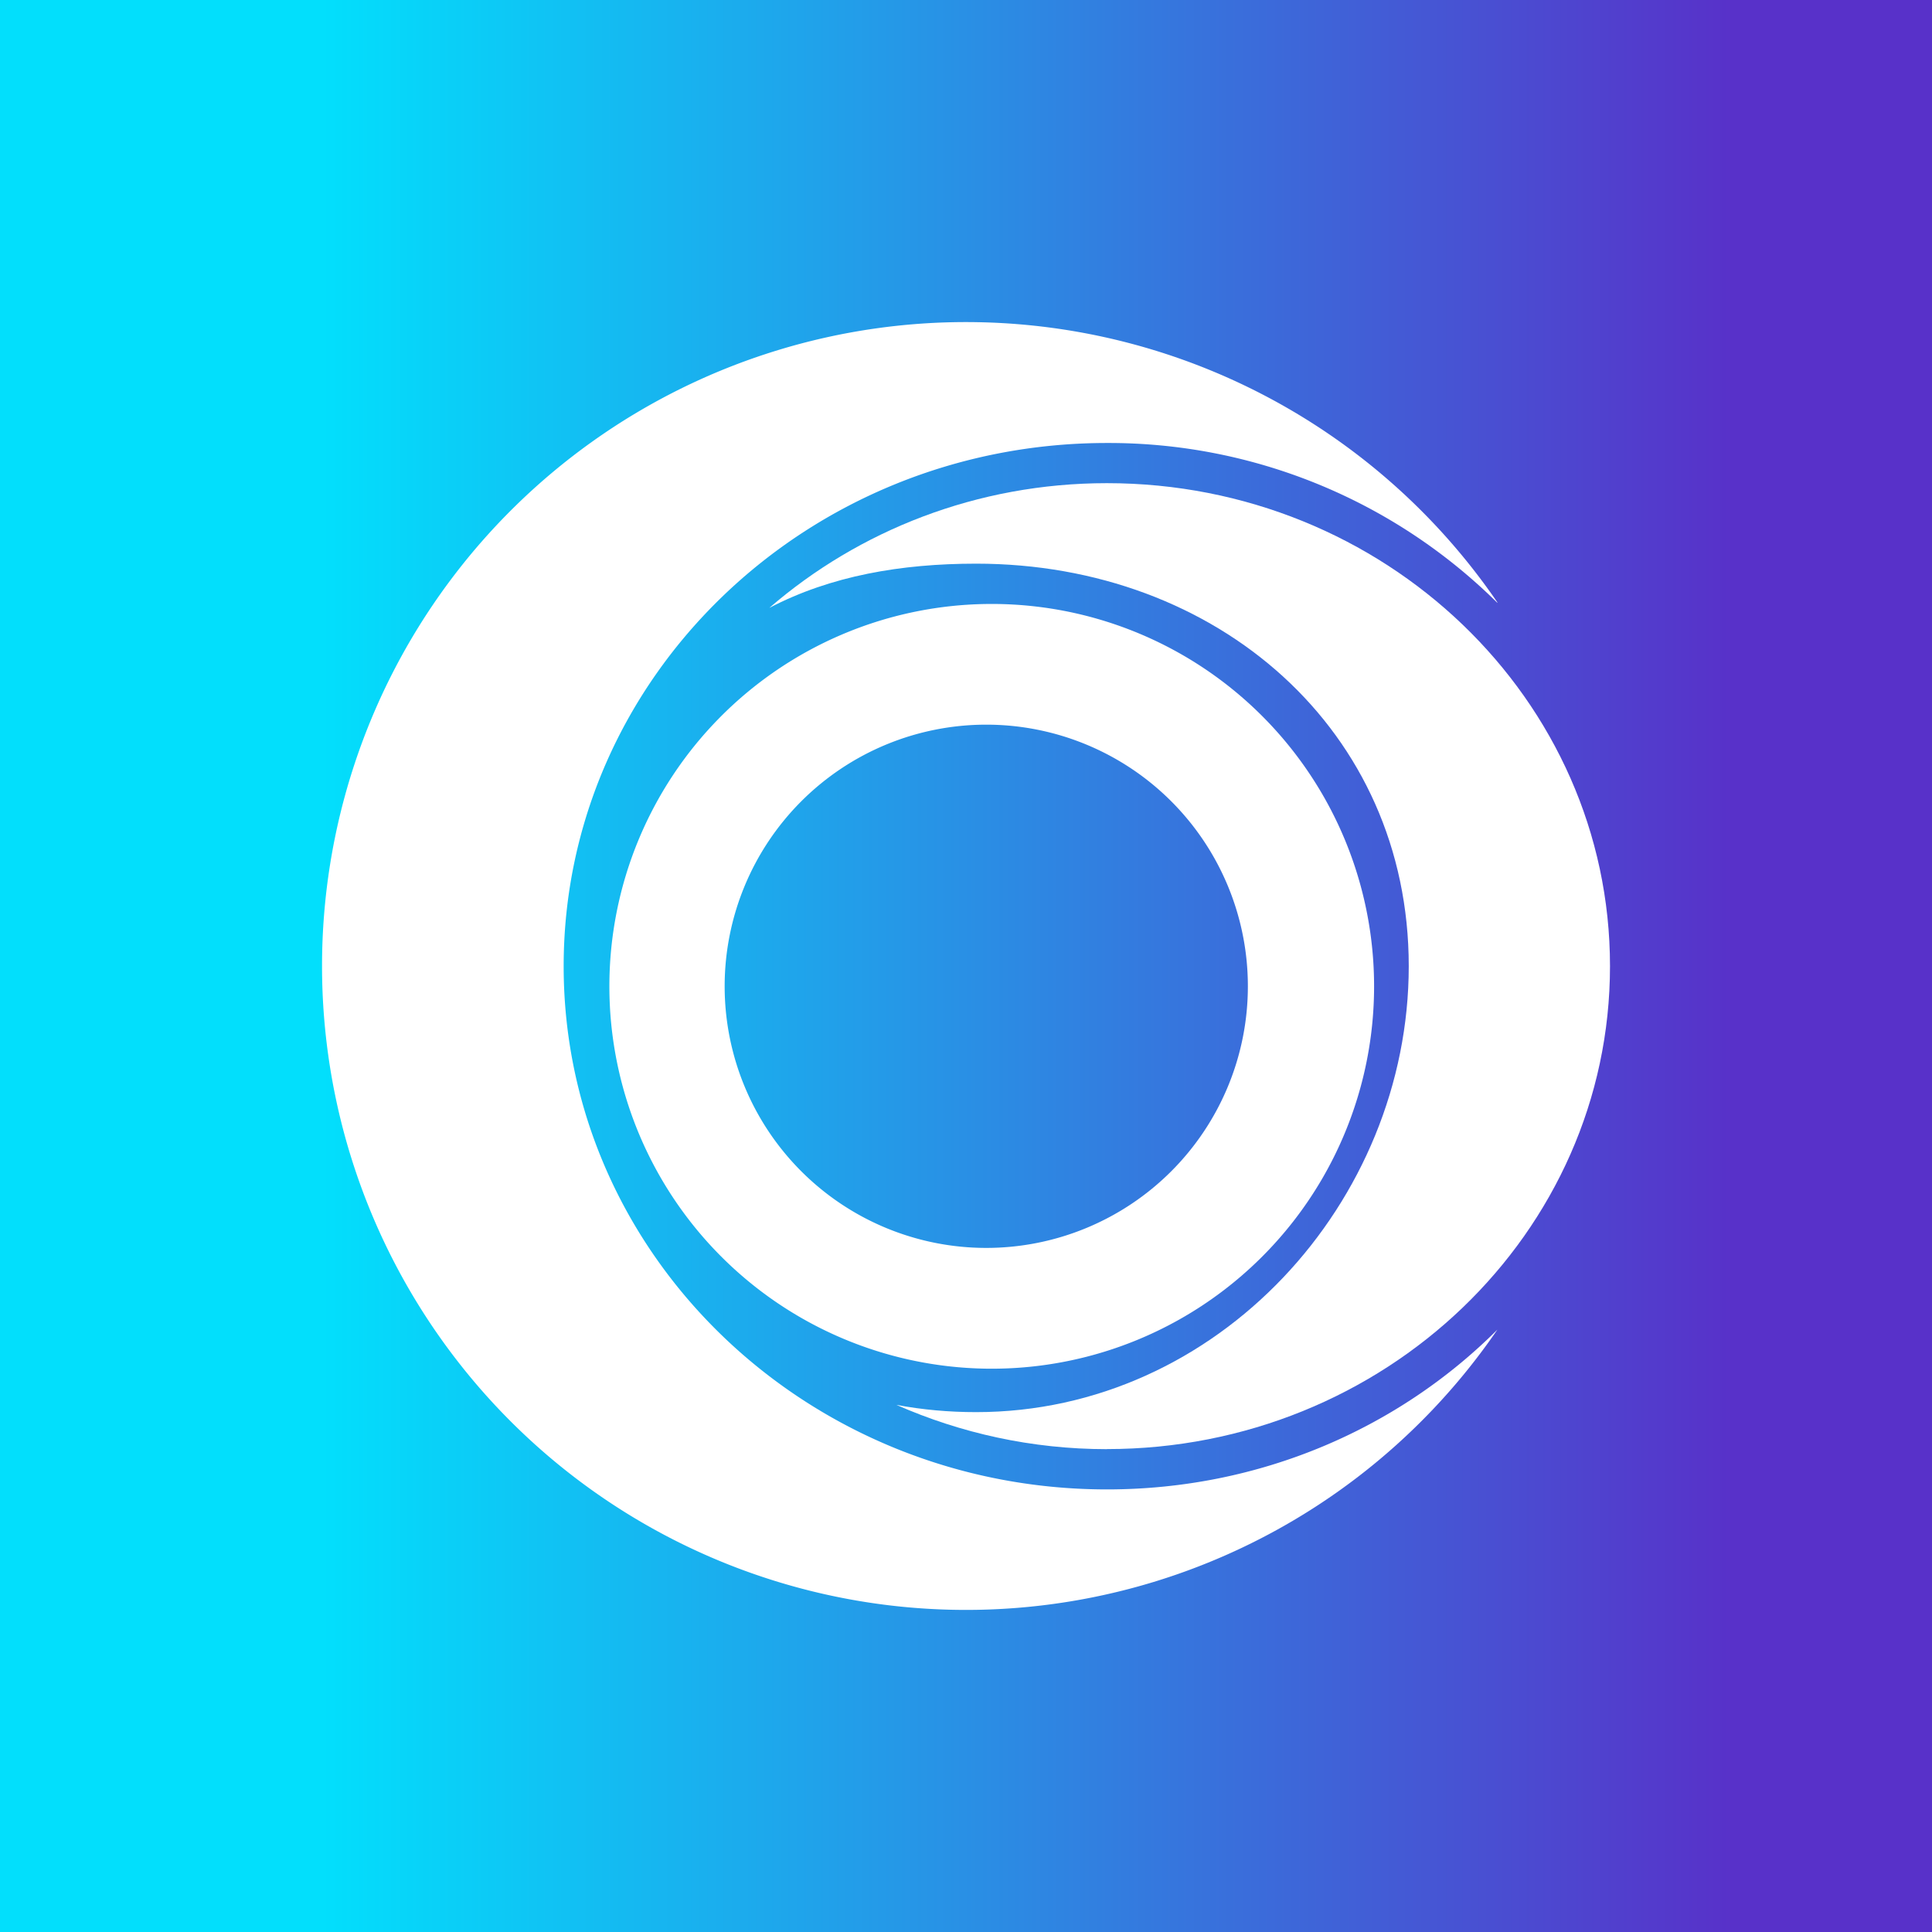<svg xmlns="http://www.w3.org/2000/svg" width="24" height="24" fill="none" viewBox="0 0 24 24">
    <rect x="0" y="0" width="24" height="24" fill="#808080" stroke="none"/>
    <g clip-path="url(#X2Y2__a)">
        <path fill="url(#X2Y2__b)" d="M24 0H0v24h24z"/>
        <path fill="#fff" d="M18.6 7.488a6.86 6.86 0 0 0-4.849-1.985c-3.73 0-6.749 2.91-6.749 6.5s3.02 6.499 6.75 6.499c1.904 0 3.624-.76 4.849-1.985a7.999 7.999 0 1 1 0-9.034z"/>
        <path fill="#fff" d="M13.75 18.001c3.45 0 6.25-2.684 6.25-5.999s-2.8-6-6.25-6c-1.614 0-3.084.59-4.194 1.55.765-.4 1.64-.55 2.57-.55 3 0 5.374 2.07 5.374 5s-2.37 5.54-5.374 5.54q-.51 0-.99-.09c.795.35 1.68.55 2.615.55"/>
        <path fill="#fff" fill-rule="evenodd" d="M12.25 17.002a4.75 4.75 0 1 0 .001-9.499 4.75 4.75 0 0 0 0 9.499m0-1.5a3.25 3.25 0 1 0 .001-6.5 3.25 3.25 0 0 0 0 6.5" clip-rule="evenodd"/>
    </g>
    <defs>
        <linearGradient id="X2Y2__b" x1="4.003" x2="21.535" y1="12.502" y2="12.502" gradientUnits="userSpaceOnUse">
            <stop stop-color="#02DFFC"/>
            <stop offset="1" stop-color="#5831C9"/>
        </linearGradient>
        <clipPath id="X2Y2__a">
            <path fill="#fff" d="M0 0h24v24H0z"/>
        </clipPath>
    </defs>
</svg>
